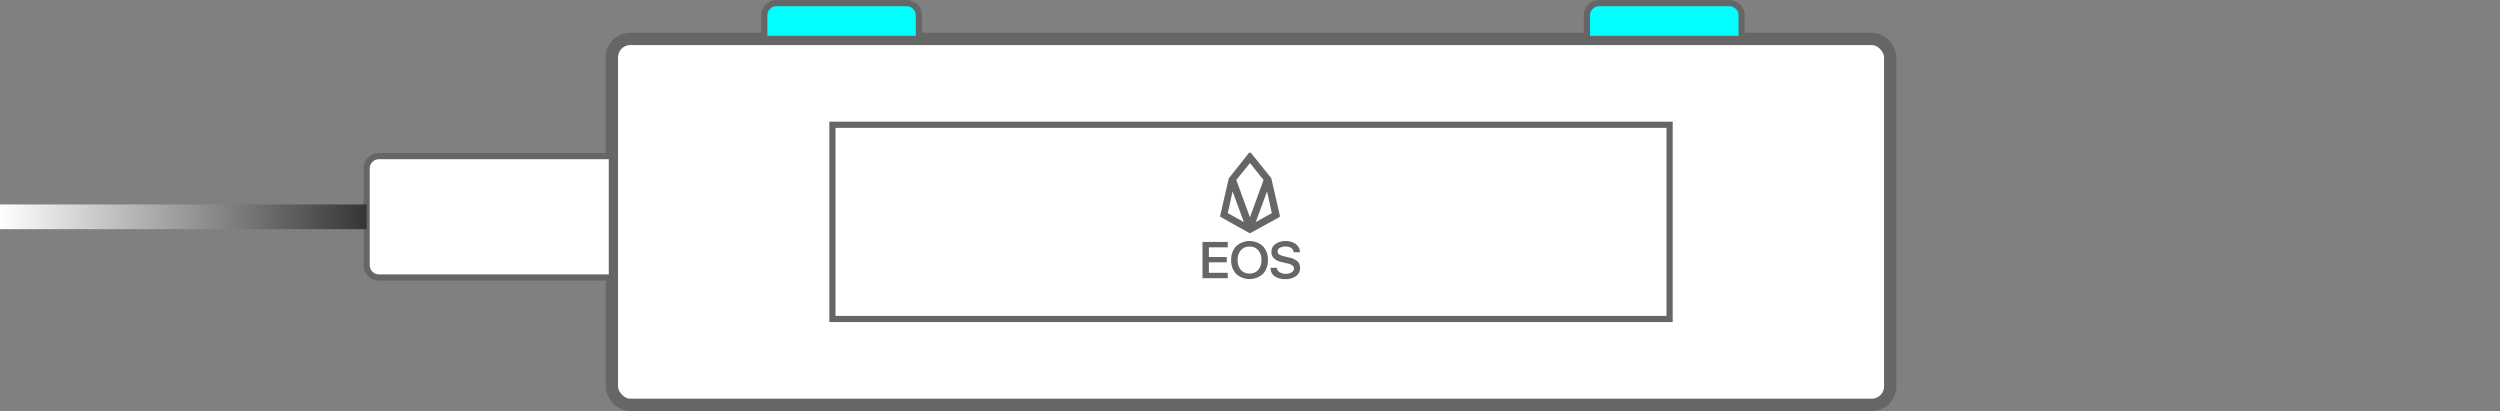 <svg id="Layer_1" data-name="Layer 1" xmlns="http://www.w3.org/2000/svg" xmlns:xlink="http://www.w3.org/1999/xlink" width="404.96" height="66.58" viewBox="0 0 404.96 66.58">
  <rect x="0" y="0" width="404.96" height="66.58" fill="#808080" stroke="none"/>
  <defs>
    <style>
      .cls-1, .cls-2 {
        fill: #fff;
      }

      .cls-1, .cls-2, .cls-4, .cls-5, .cls-6, .cls-7 {
        stroke: #666;
      }

      .cls-1, .cls-2, .cls-3, .cls-4, .cls-6, .cls-7 {
        stroke-miterlimit: 10;
      }

      .cls-1 {
        stroke-width: 2px;
      }

      .cls-3 {
        stroke-width: 4px;
        fill: url(#Blue_Sky);
        stroke: url(#linear-gradient);
      }

      .cls-4, .cls-5 {
        fill: #666;
      }

      .cls-4 {
        stroke-width: 0.25px;
      }

      .cls-5 {
        stroke-linecap: round;
        stroke-linejoin: round;
        stroke-width: 0.5px;
      }

      .cls-6, .cls-7 {
        fill: aqua;
      }

      .cls-7 {
        opacity: 0;
      }
    </style>
    <linearGradient id="Blue_Sky" data-name="Blue Sky" y1="35.12" x2="59.4" y2="35.12" gradientUnits="userSpaceOnUse">
      <stop offset="0" stop-color="#3ddeed"/>
      <stop offset="1" stop-color="#3ddeed" stop-opacity="0"/>
    </linearGradient>
    <linearGradient id="linear-gradient" y1="35.12" x2="59.4" y2="35.12" gradientUnits="userSpaceOnUse">
      <stop offset="0" stop-color="#fff"/>
      <stop offset="1" stop-color="#353535"/>
    </linearGradient>
  </defs>
  <title>CHoose</title>
  <rect class="cls-1" x="99.11" y="6.3" width="207.08" height="59.28" rx="3" ry="3"/>
  <rect class="cls-2" x="134.84" y="20.21" width="135.61" height="31.46"/>
  <path class="cls-2" d="M61.39,25.29H99.11a0,0,0,0,1,0,0V44.95a0,0,0,0,1,0,0H61.39a2,2,0,0,1-2-2V27.29A2,2,0,0,1,61.39,25.29Z"/>
  <line class="cls-3" y1="35.12" x2="59.4" y2="35.12"/>
  <g>
    <path class="cls-4" d="M246.48,261.8v.63h-3.84V256.8h3.84v.63h-3.06v1.81h2.9v.62h-2.9v1.94Z" transform="translate(-47.73 -217.49)"/>
    <path class="cls-4" d="M252.22,257.46a3,3,0,0,1,.76,2.15,3,3,0,0,1-.76,2.16,3.12,3.12,0,0,1-4.17,0,3,3,0,0,1-.76-2.16,3,3,0,0,1,.77-2.15,3.1,3.1,0,0,1,4.16,0Zm-3.58.47a2.45,2.45,0,0,0-.55,1.68,2.49,2.49,0,0,0,.54,1.68,1.88,1.88,0,0,0,1.51.63,1.9,1.9,0,0,0,1.5-.63,2.5,2.5,0,0,0,.55-1.68,2.45,2.45,0,0,0-.56-1.68,1.89,1.89,0,0,0-1.49-.62A1.92,1.92,0,0,0,248.64,257.93Z" transform="translate(-47.73 -217.49)"/>
    <path class="cls-4" d="M253.67,261h.78a1,1,0,0,0,.51.7,2,2,0,0,0,1.09.27,1.87,1.87,0,0,0,1-.28.81.81,0,0,0,.41-.69.74.74,0,0,0-.3-.6,2.31,2.31,0,0,0-.95-.38l-.79-.19a2.62,2.62,0,0,1-1.22-.56,1.24,1.24,0,0,1-.39-1,1.35,1.35,0,0,1,.61-1.16,2.57,2.57,0,0,1,1.58-.45,2.54,2.54,0,0,1,1.51.44,1.47,1.47,0,0,1,.65,1.12h-.78a1,1,0,0,0-.45-.68,1.72,1.72,0,0,0-1-.24,1.77,1.77,0,0,0-1,.26.79.79,0,0,0-.37.69.65.65,0,0,0,.27.54,2.89,2.89,0,0,0,.92.35l.65.16a3.2,3.2,0,0,1,1.38.58,1.26,1.26,0,0,1,.42,1,1.48,1.48,0,0,1-.62,1.24,2.85,2.85,0,0,1-1.69.46,2.79,2.79,0,0,1-1.62-.44A1.51,1.51,0,0,1,253.67,261Z" transform="translate(-47.73 -217.49)"/>
  </g>
  <path class="cls-5" d="M250.2,242.45,247,246.5l-1.37,5.95L250.2,255l4.6-2.53-1.37-6Zm-2.49,4.15,2.49-3.1,2.49,3.1-2.49,6.82Zm5.32,1,1,4.54L250.68,254Zm-6.7,4.54,1-4.54,2.35,6.4Z" transform="translate(-47.73 -217.49)"/>
  <path class="cls-6" d="M125.8.5h21.05a2,2,0,0,1,2,2V6.3a0,0,0,0,1,0,0H123.8a0,0,0,0,1,0,0V2.5A2,2,0,0,1,125.8.5Z"/>
  <path class="cls-6" d="M259.06.5h21.05a2,2,0,0,1,2,2V6.3a0,0,0,0,1,0,0H257.06a0,0,0,0,1,0,0V2.5A2,2,0,0,1,259.06.5Z"/>
  <polyline class="cls-7" points="404.96 63.58 307.48 63.58 307.48 45.46 404.96 45.46"/>
</svg>
